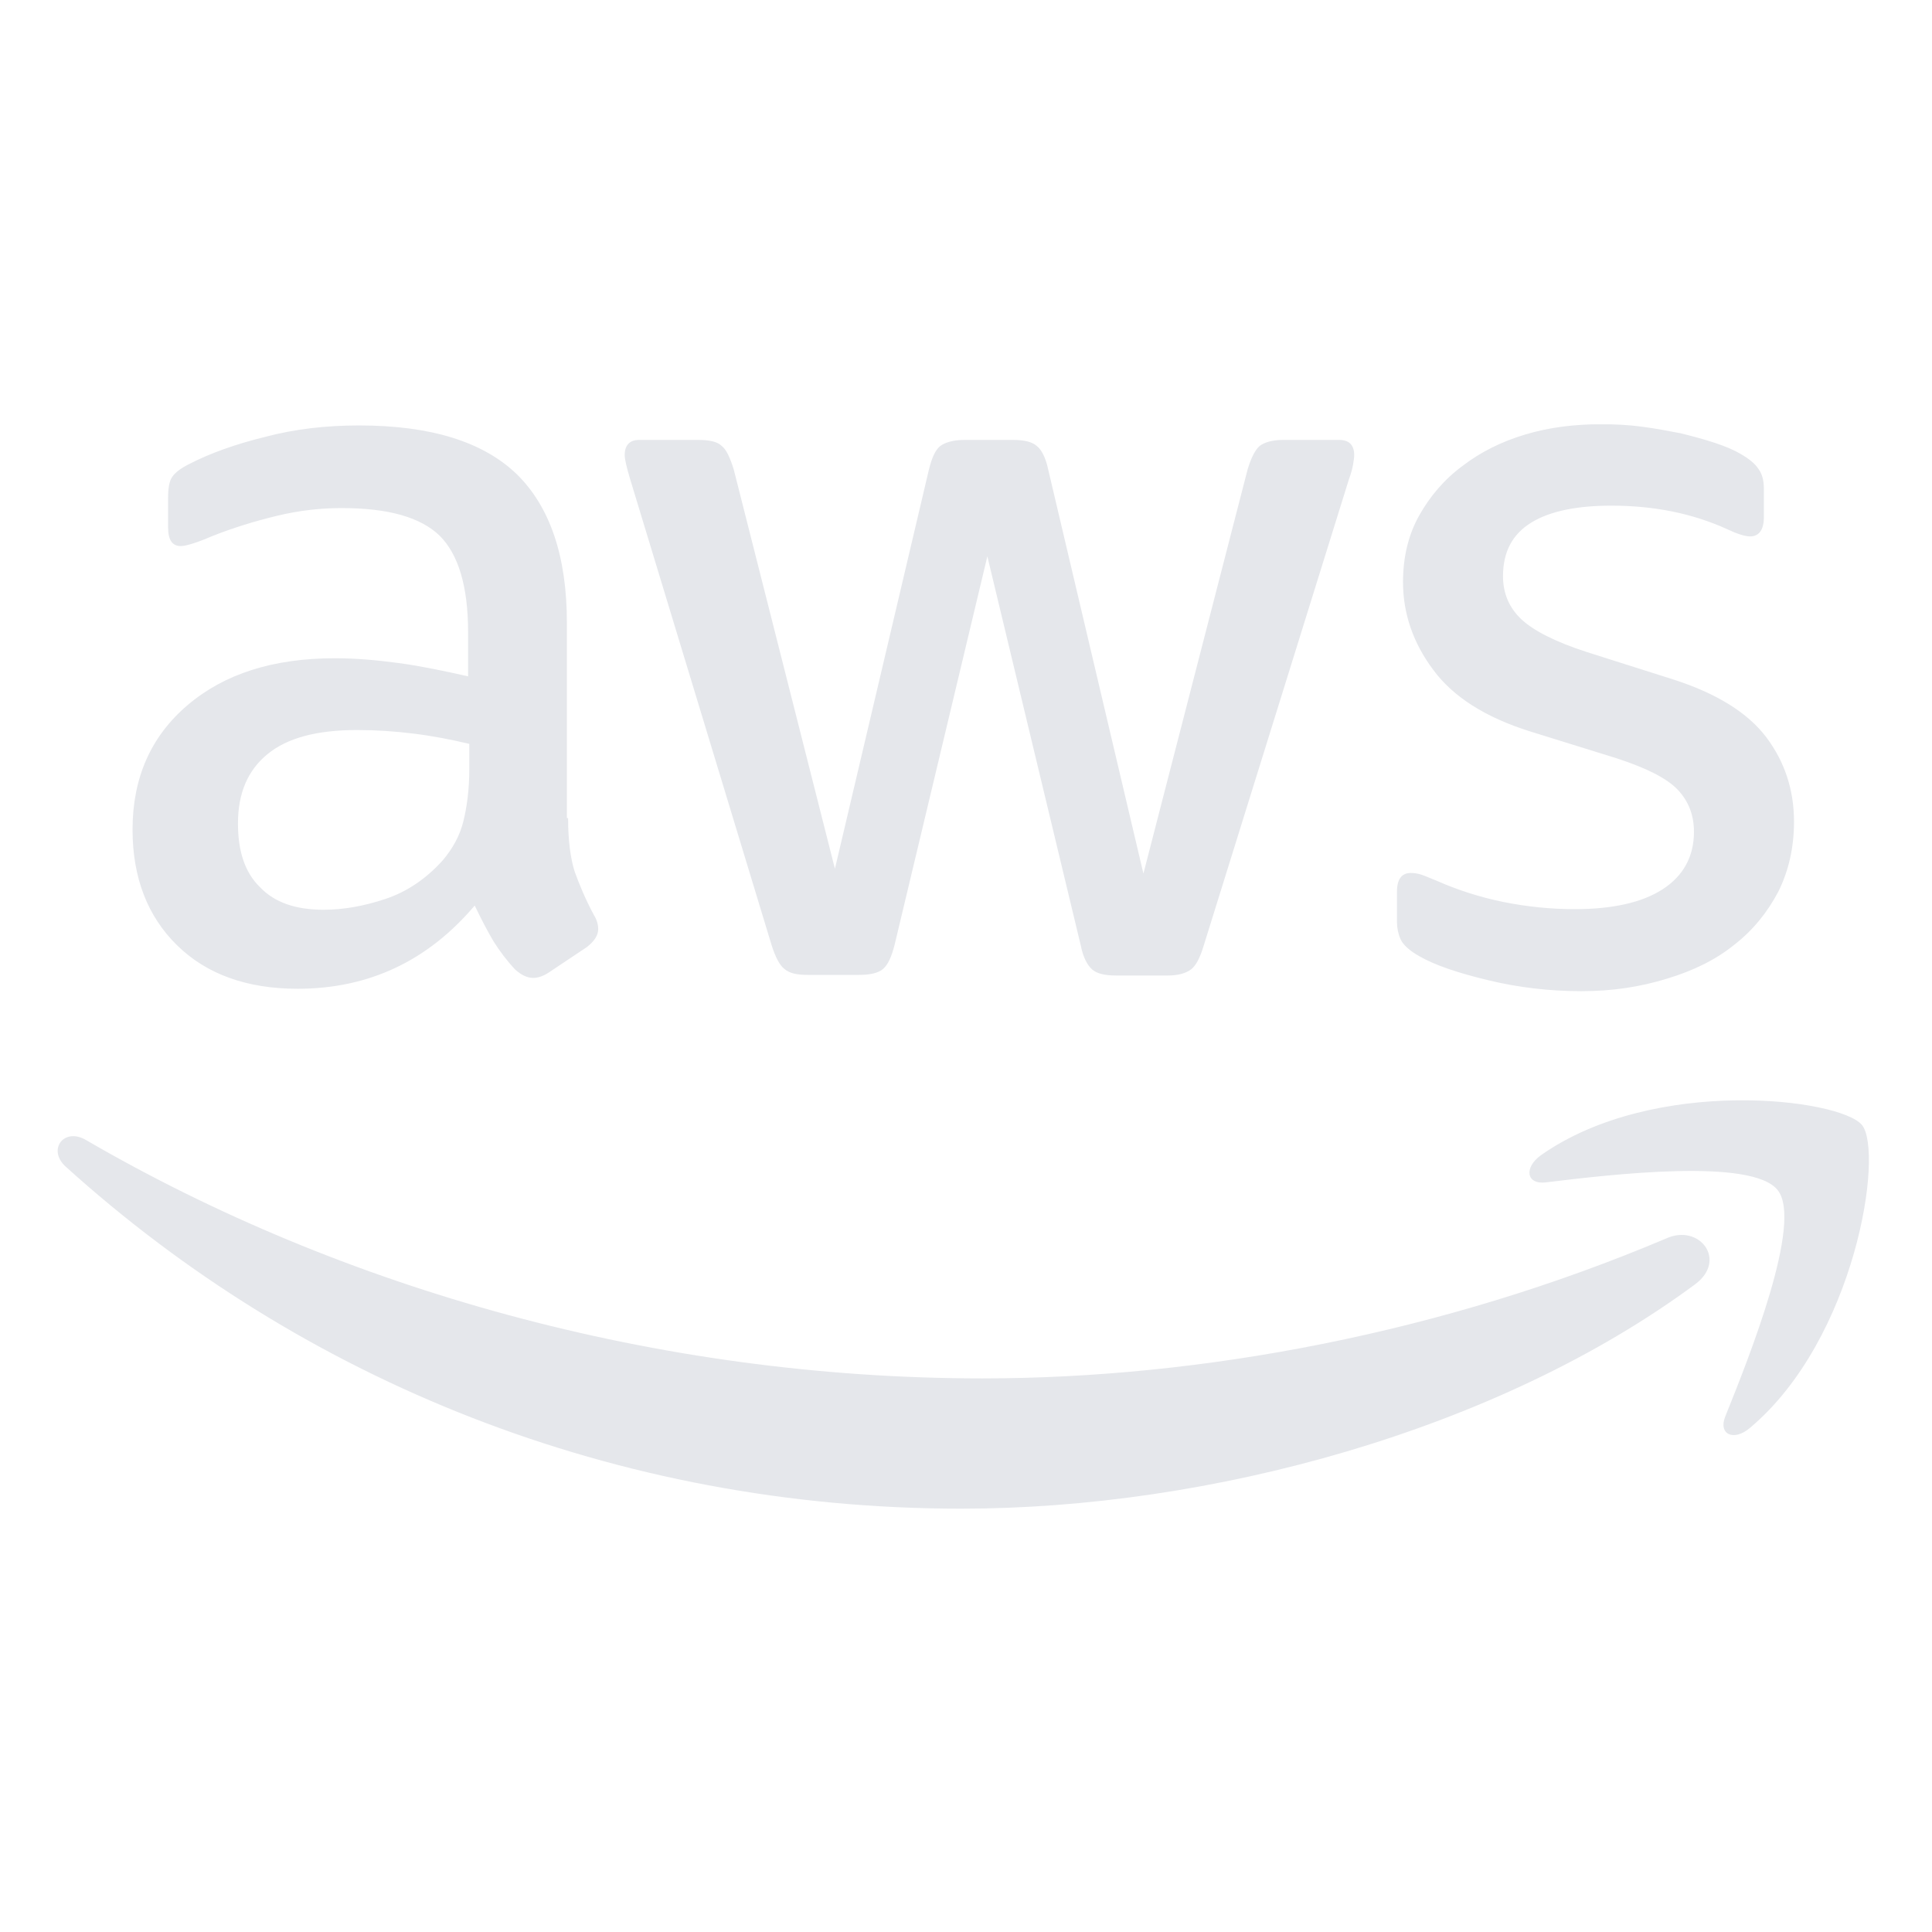 <svg xmlns="http://www.w3.org/2000/svg" xmlns:xlink="http://www.w3.org/1999/xlink" width="800" zoomAndPan="magnify" viewBox="0 0 600 600" height="800" preserveAspectRatio="xMidYMid meet" version="1.0"><defs><clipPath id="7afeb00665"><path d="M 41 131.781 L 558 131.781 L 558 308 L 41 308 Z M 41 131.781 " clip-rule="nonzero"/></clipPath><clipPath id="7c6d9d4013"><path d="M 17 341 L 581 341 L 581 468.531 L 17 468.531 Z M 17 341 " clip-rule="nonzero"/></clipPath></defs><g clip-path="url(#7afeb00665)"><path fill="#e5e7eb" d="M 176.426 254.059 C 176.426 260.992 177.172 266.609 178.484 270.73 C 179.98 274.852 181.848 279.348 184.469 284.219 C 185.406 285.715 185.777 287.215 185.777 288.527 C 185.777 290.398 184.656 292.273 182.223 294.145 L 170.438 302.012 C 168.754 303.137 167.07 303.699 165.574 303.699 C 163.703 303.699 161.832 302.762 159.961 301.074 C 157.344 298.266 155.098 295.27 153.227 292.273 C 151.355 289.086 149.484 285.527 147.426 281.223 C 132.836 298.453 114.5 307.07 92.426 307.07 C 76.711 307.07 64.176 302.574 55.008 293.586 C 45.84 284.594 41.164 272.605 41.164 257.621 C 41.164 241.699 46.777 228.773 58.191 219.035 C 69.602 209.297 84.754 204.426 104.023 204.426 C 110.387 204.426 116.934 204.984 123.855 205.922 C 130.777 206.859 137.887 208.359 145.371 210.043 L 145.371 196.371 C 145.371 182.133 142.375 172.207 136.574 166.402 C 130.59 160.594 120.484 157.785 106.082 157.785 C 99.531 157.785 92.801 158.535 85.875 160.223 C 78.957 161.906 72.219 163.965 65.672 166.59 C 62.68 167.898 60.434 168.648 59.125 169.023 C 57.816 169.398 56.879 169.586 56.129 169.586 C 53.512 169.586 52.203 167.711 52.203 163.777 L 52.203 154.602 C 52.203 151.605 52.574 149.355 53.512 148.047 C 54.445 146.734 56.129 145.422 58.75 144.113 C 65.297 140.738 73.156 137.93 82.324 135.684 C 91.488 133.246 101.219 132.125 111.508 132.125 C 133.77 132.125 150.047 137.18 160.523 147.297 C 170.812 157.41 176.051 172.77 176.051 193.375 L 176.051 254.062 L 176.426 254.062 Z M 100.469 282.531 C 106.645 282.531 113.004 281.41 119.738 279.16 C 126.473 276.914 132.461 272.793 137.512 267.172 C 140.504 263.613 142.75 259.68 143.871 255.184 C 144.996 250.691 145.742 245.258 145.742 238.891 L 145.742 231.023 C 140.316 229.711 134.52 228.586 128.531 227.84 C 122.547 227.09 116.746 226.715 110.945 226.715 C 98.41 226.715 89.242 229.148 83.07 234.207 C 76.895 239.266 73.902 246.383 73.902 255.746 C 73.902 264.551 76.148 271.105 80.824 275.602 C 85.316 280.285 91.863 282.531 100.469 282.531 Z M 250.707 302.762 C 247.332 302.762 245.078 302.199 243.578 300.887 C 242.102 299.766 240.777 297.141 239.648 293.586 L 195.695 148.797 C 194.574 145.047 194.008 142.613 194.008 141.301 C 194.008 138.305 195.508 136.621 198.5 136.621 L 216.836 136.621 C 220.391 136.621 222.82 137.18 224.129 138.492 C 225.625 139.617 226.75 142.238 227.871 145.797 L 259.293 269.797 L 288.492 145.797 C 289.418 142.051 290.543 139.617 292.043 138.492 C 293.543 137.371 296.148 136.621 299.527 136.621 L 314.488 136.621 C 318.043 136.621 320.469 137.184 321.969 138.492 C 323.473 139.617 324.773 142.238 325.523 145.797 L 355.098 271.297 L 387.453 145.797 C 388.578 142.055 389.879 139.617 391.203 138.492 C 392.684 137.371 395.133 136.621 398.488 136.621 L 415.898 136.621 C 418.879 136.621 420.555 138.121 420.555 141.305 C 420.555 142.242 420.379 143.176 420.203 144.301 C 420.004 145.426 419.629 146.922 418.879 148.984 L 373.789 293.773 C 372.664 297.52 371.363 299.957 369.863 301.078 C 368.363 302.203 365.934 302.953 362.754 302.953 L 346.668 302.953 C 343.113 302.953 340.688 302.391 339.184 301.078 C 337.684 299.766 336.383 297.332 335.633 293.586 L 306.633 172.773 L 277.832 293.398 C 276.883 297.145 275.758 299.578 274.277 300.891 C 272.777 302.203 270.152 302.762 266.797 302.762 Z M 491.094 307.82 C 481.359 307.82 471.648 306.695 462.289 304.445 C 452.934 302.199 445.629 299.766 440.773 296.953 C 437.77 295.27 435.719 293.395 434.969 291.711 C 434.219 290.023 433.844 288.152 433.844 286.465 L 433.844 276.914 C 433.844 272.98 435.344 271.105 438.145 271.105 C 439.273 271.105 440.398 271.293 441.523 271.668 C 442.648 272.043 444.324 272.793 446.203 273.539 C 452.559 276.352 459.488 278.598 466.77 280.098 C 474.254 281.594 481.559 282.344 489.039 282.344 C 500.824 282.344 509.984 280.285 516.363 276.164 C 522.719 272.043 526.074 266.051 526.074 258.371 C 526.074 253.125 524.395 248.816 521.039 245.258 C 517.664 241.699 511.309 238.516 502.125 235.516 L 475.004 227.09 C 461.34 222.781 451.254 216.414 445.078 207.984 C 438.898 199.742 435.719 190.562 435.719 180.824 C 435.719 172.957 437.395 166.027 440.773 160.035 C 444.148 154.039 448.629 148.793 454.234 144.672 C 459.863 140.367 466.219 137.18 473.699 134.934 C 481.184 132.688 489.039 131.75 497.27 131.75 C 501.375 131.75 505.68 131.938 509.809 132.5 C 514.109 133.059 518.039 133.809 521.969 134.559 C 525.695 135.496 529.25 136.434 532.629 137.555 C 536.004 138.68 538.609 139.805 540.484 140.926 C 543.109 142.426 544.984 143.926 546.09 145.609 C 547.215 147.109 547.789 149.168 547.789 151.793 L 547.789 160.594 C 547.789 164.527 546.289 166.59 543.484 166.59 C 541.984 166.59 539.559 165.84 536.379 164.34 C 525.695 159.469 513.734 157.035 500.449 157.035 C 489.789 157.035 481.359 158.723 475.578 162.281 C 469.773 165.84 466.77 171.273 466.77 178.949 C 466.77 184.195 468.648 188.691 472.398 192.25 C 476.129 195.809 483.059 199.367 492.969 202.551 L 519.539 210.98 C 533.004 215.289 542.734 221.281 548.539 228.961 C 554.32 236.641 557.148 245.445 557.148 255.184 C 557.148 263.238 555.449 270.543 552.27 276.914 C 548.914 283.281 544.414 288.898 538.609 293.395 C 532.824 298.078 525.895 301.449 517.84 303.887 C 509.434 306.508 500.648 307.82 491.09 307.82 Z M 491.094 307.82 " fill-opacity="1" fill-rule="nonzero"/></g><g clip-path="url(#7c6d9d4013)"><path fill="#e5e7eb" d="M 526.449 398.84 C 464.895 444.359 375.488 468.531 298.598 468.531 C 190.828 468.531 93.734 428.625 20.41 362.316 C 14.598 357.078 19.836 349.965 26.758 354.074 C 106.082 400.168 203.926 428.074 305.125 428.074 C 373.41 428.074 448.449 413.844 517.461 384.609 C 527.766 379.926 536.551 391.352 526.441 398.84 Z M 552.094 369.629 C 544.234 359.508 500.074 364.77 480.059 367.199 C 474.074 367.949 473.129 362.691 478.555 358.758 C 513.734 334.039 571.535 341.16 578.27 349.398 C 585.02 357.828 576.414 415.699 543.484 443.43 C 538.434 447.738 533.555 445.488 535.805 439.875 C 543.285 421.336 559.949 379.551 552.094 369.629 Z M 552.094 369.629 " fill-opacity="1" fill-rule="nonzero"/></g></svg>